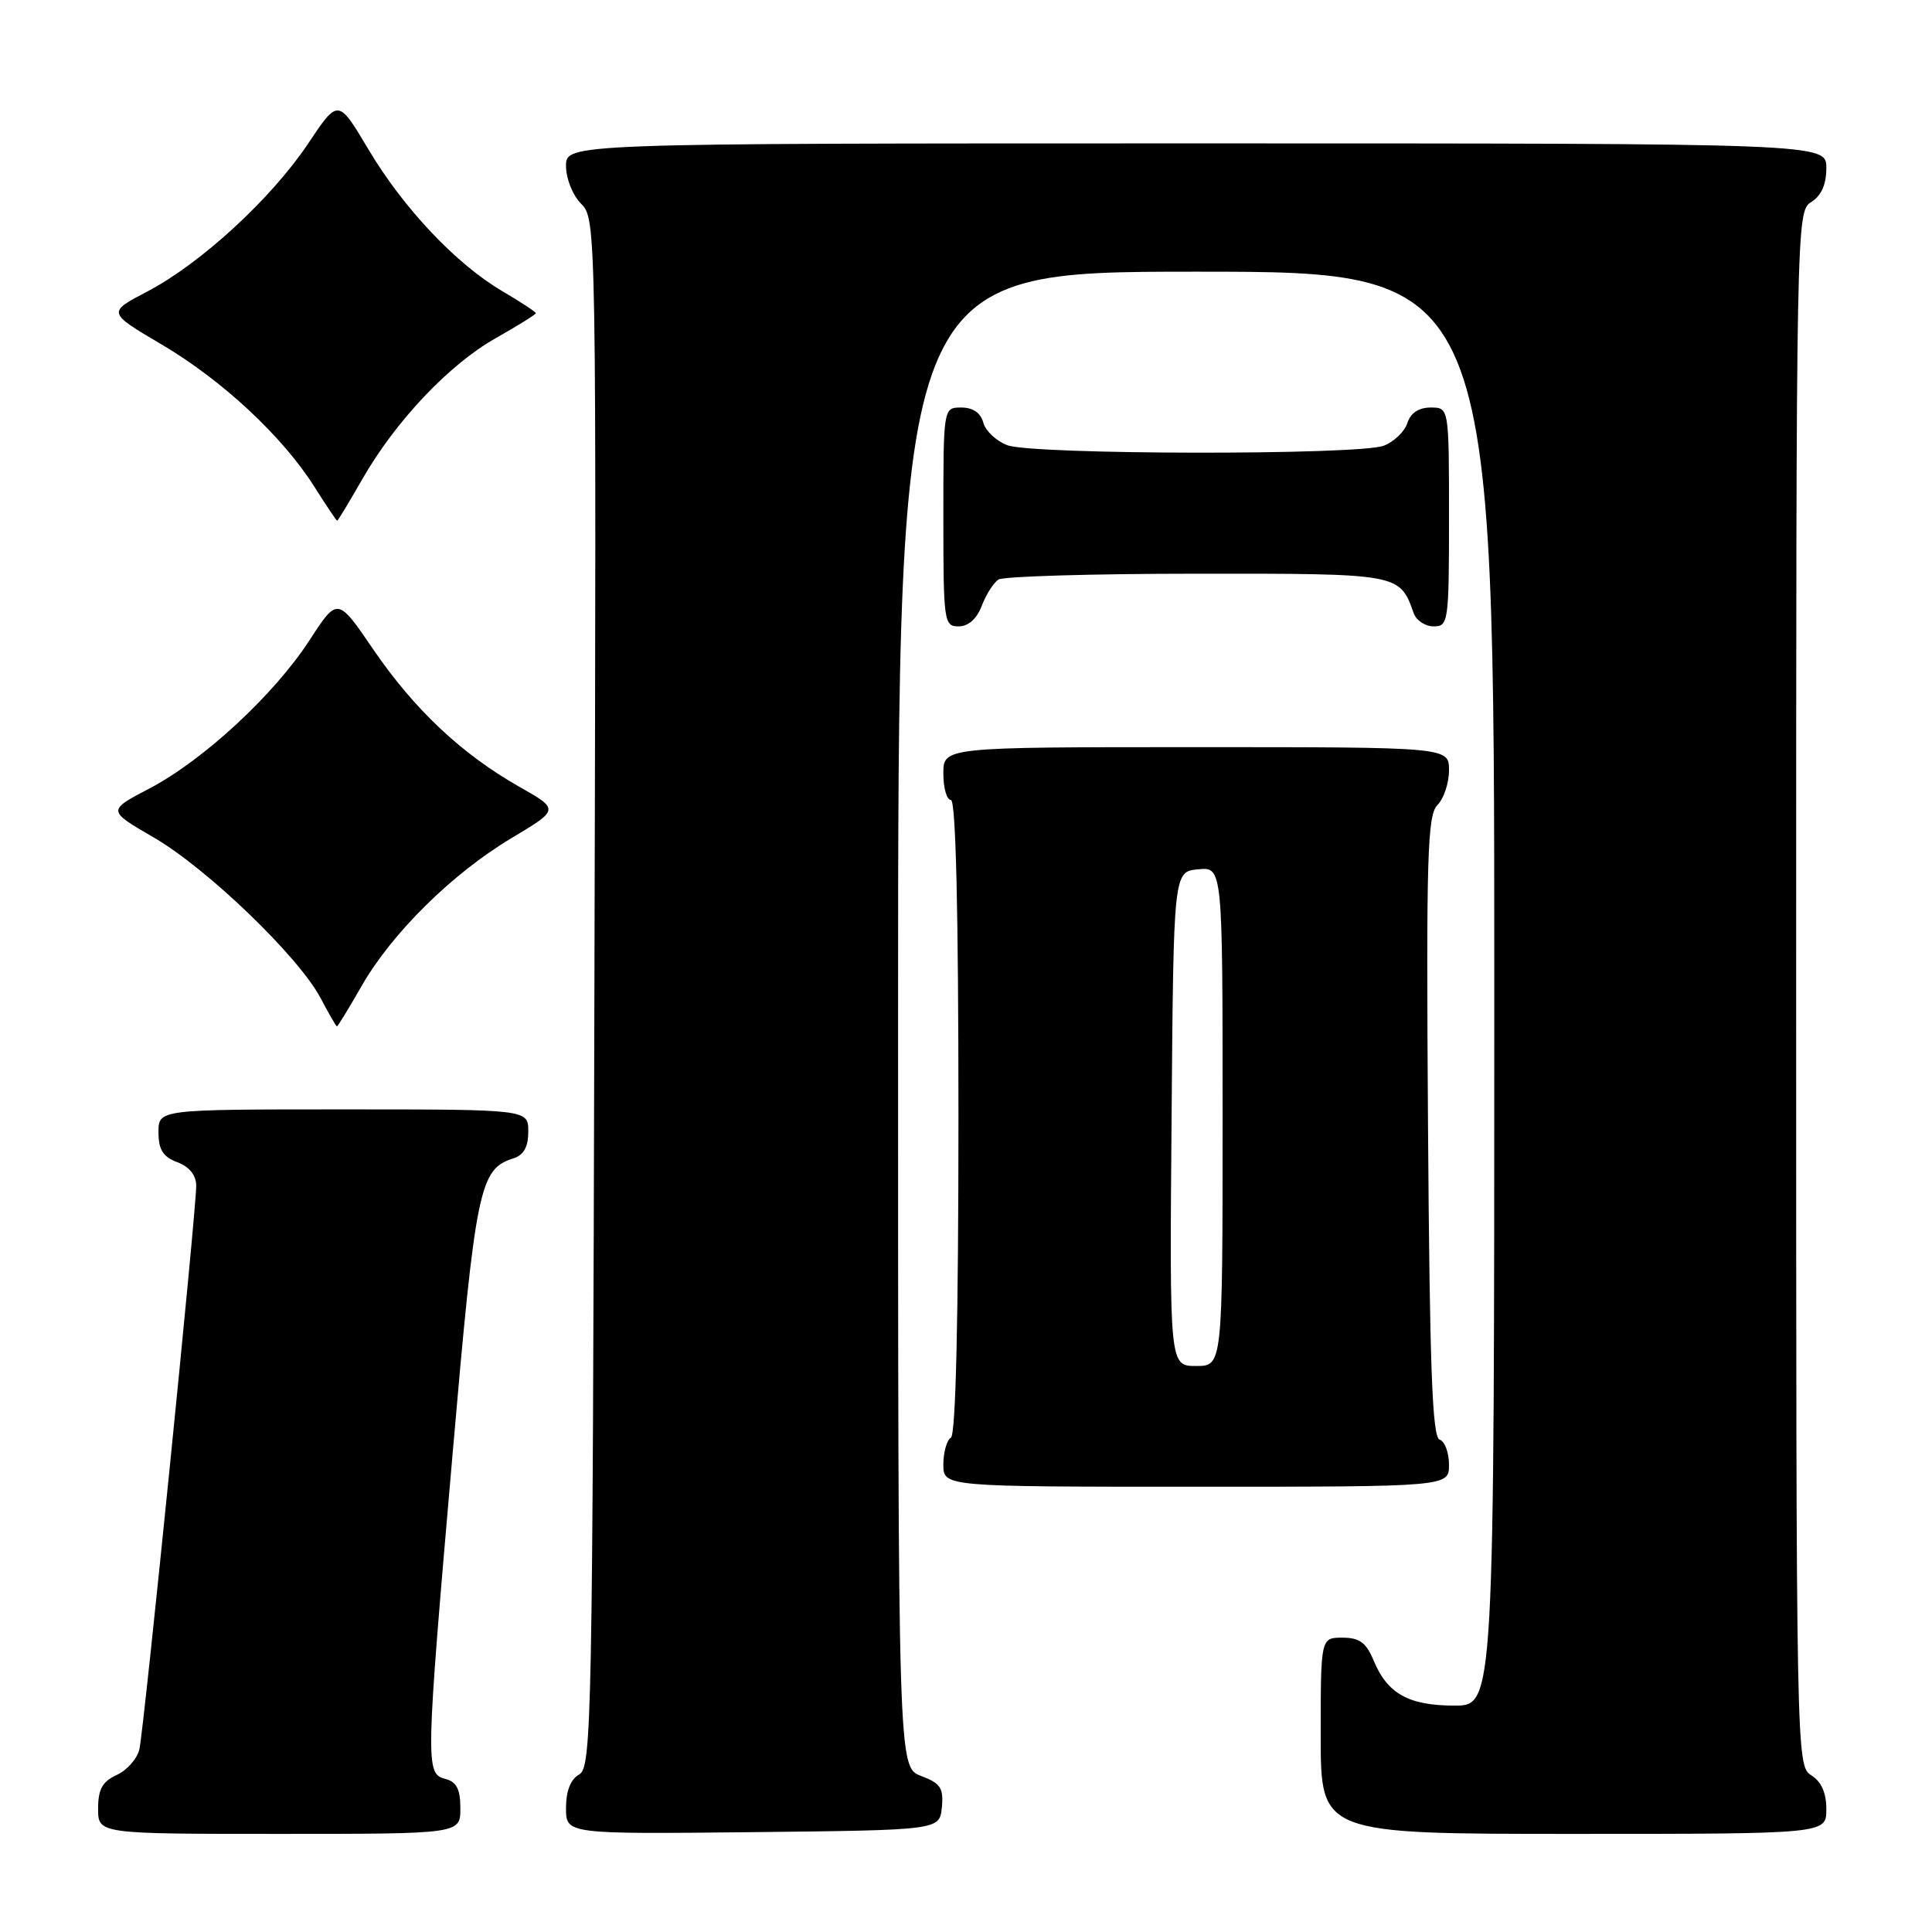 <?xml version="1.0" encoding="UTF-8" standalone="no"?>
<!DOCTYPE svg PUBLIC "-//W3C//DTD SVG 1.1//EN" "http://www.w3.org/Graphics/SVG/1.1/DTD/svg11.dtd" >
<svg xmlns="http://www.w3.org/2000/svg" xmlns:xlink="http://www.w3.org/1999/xlink" version="1.1" viewBox="0 0 256 256">
 <g >
 <path fill="currentColor"
d=" M 61.00 239.62 C 61.00 237.07 60.50 236.10 59.00 235.71 C 56.36 235.02 56.38 234.04 59.97 192.65 C 63.02 157.47 63.54 154.91 67.97 153.51 C 69.40 153.06 70.00 152.00 70.00 149.93 C 70.00 147.00 70.00 147.00 45.50 147.00 C 21.00 147.00 21.00 147.00 21.00 150.02 C 21.00 152.33 21.59 153.28 23.50 154.00 C 25.11 154.61 26.00 155.73 26.00 157.13 C 26.00 160.48 19.07 229.20 18.47 231.78 C 18.18 233.04 16.83 234.57 15.47 235.19 C 13.56 236.07 13.00 237.08 13.00 239.66 C 13.00 243.00 13.00 243.00 37.00 243.00 C 61.00 243.00 61.00 243.00 61.00 239.62 Z  M 124.80 239.49 C 125.05 236.93 124.63 236.30 122.05 235.32 C 119.00 234.17 119.00 234.17 119.00 135.09 C 119.00 36.00 119.00 36.00 158.50 36.00 C 198.00 36.00 198.00 36.00 198.00 131.00 C 198.00 226.00 198.00 226.00 192.72 226.00 C 186.67 226.00 183.83 224.42 182.02 220.04 C 181.03 217.65 180.14 217.00 177.88 217.00 C 175.00 217.00 175.00 217.00 175.00 230.00 C 175.00 243.00 175.00 243.00 208.50 243.00 C 242.00 243.00 242.00 243.00 242.00 239.74 C 242.00 237.56 241.34 236.07 240.00 235.23 C 238.02 234.00 238.00 232.90 238.00 131.00 C 238.00 29.10 238.02 28.00 240.00 26.77 C 241.34 25.93 242.00 24.44 242.00 22.26 C 242.00 19.00 242.00 19.00 158.50 19.00 C 75.00 19.00 75.00 19.00 75.00 22.00 C 75.00 23.67 75.89 25.89 77.01 27.01 C 79.01 29.01 79.03 29.95 78.76 131.58 C 78.52 228.06 78.40 234.20 76.75 235.12 C 75.61 235.76 75.00 237.30 75.00 239.57 C 75.00 243.03 75.00 243.03 99.75 242.77 C 124.50 242.50 124.50 242.50 124.80 239.49 Z  M 192.00 194.08 C 192.00 192.48 191.44 190.98 190.75 190.75 C 189.78 190.43 189.44 181.03 189.22 149.27 C 188.97 113.47 189.13 108.01 190.47 106.67 C 191.31 105.83 192.00 103.76 192.00 102.07 C 192.00 99.00 192.00 99.00 158.50 99.00 C 125.00 99.00 125.00 99.00 125.00 102.50 C 125.00 104.42 125.45 106.00 126.00 106.00 C 126.65 106.00 127.00 120.65 127.00 147.94 C 127.00 174.82 126.64 190.10 126.00 190.50 C 125.45 190.84 125.00 192.44 125.00 194.06 C 125.00 197.00 125.00 197.00 158.50 197.00 C 192.00 197.00 192.00 197.00 192.00 194.08 Z  M 47.91 130.66 C 51.92 123.65 59.91 115.76 67.78 111.05 C 74.12 107.26 74.12 107.26 68.81 104.25 C 61.17 99.91 54.93 94.04 49.48 86.08 C 44.73 79.11 44.73 79.11 41.03 84.81 C 36.35 92.03 26.96 100.73 19.78 104.49 C 14.22 107.40 14.22 107.40 20.34 110.95 C 27.41 115.04 39.58 126.76 42.48 132.25 C 43.56 134.31 44.54 136.00 44.65 136.00 C 44.76 136.00 46.23 133.60 47.91 130.66 Z  M 130.09 80.27 C 130.66 78.77 131.66 77.20 132.31 76.79 C 132.97 76.37 144.79 76.02 158.60 76.02 C 185.52 76.00 185.45 75.99 187.32 81.25 C 187.66 82.21 188.85 83.00 189.97 83.00 C 191.92 83.00 192.00 82.41 192.00 68.50 C 192.00 54.00 192.00 54.00 189.57 54.00 C 187.99 54.00 186.91 54.72 186.48 56.06 C 186.12 57.19 184.71 58.54 183.35 59.06 C 180.00 60.33 136.84 60.27 133.47 58.99 C 132.00 58.43 130.57 57.08 130.29 55.99 C 129.95 54.71 128.92 54.00 127.38 54.00 C 125.00 54.00 125.00 54.00 125.00 68.50 C 125.00 82.39 125.08 83.00 127.02 83.00 C 128.31 83.00 129.43 82.00 130.09 80.27 Z  M 47.96 63.57 C 52.39 55.82 59.50 48.30 65.67 44.82 C 68.60 43.16 71.00 41.67 71.00 41.50 C 71.00 41.33 69.04 40.04 66.64 38.63 C 60.47 35.02 53.48 27.63 48.81 19.78 C 44.81 13.06 44.81 13.06 40.84 19.01 C 35.96 26.31 26.62 34.91 19.53 38.62 C 14.22 41.40 14.22 41.40 21.36 45.61 C 29.42 50.35 37.44 57.82 41.66 64.50 C 43.22 66.97 44.58 69.00 44.68 69.00 C 44.77 69.00 46.25 66.56 47.96 63.57 Z  M 155.24 148.25 C 155.50 115.50 155.50 115.50 158.75 115.19 C 162.00 114.87 162.00 114.87 162.00 147.94 C 162.00 181.00 162.00 181.00 158.49 181.00 C 154.97 181.00 154.97 181.00 155.24 148.25 Z "/>
</g>
</svg>